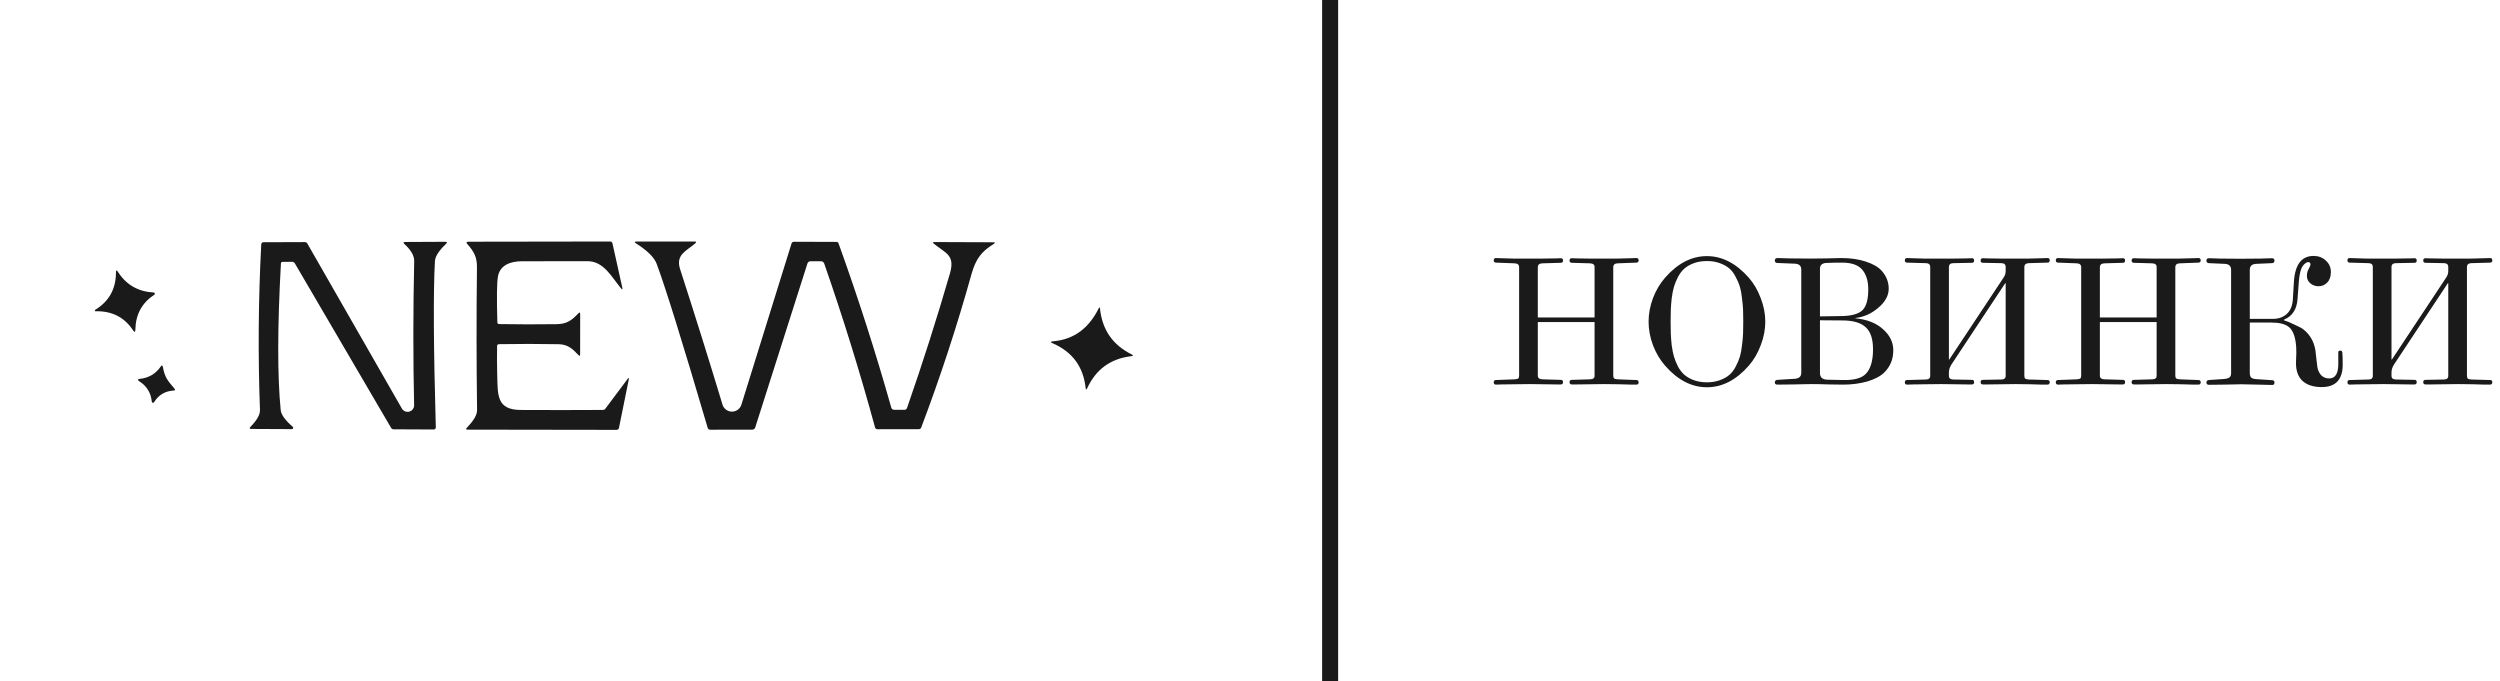 <svg width="312" height="85" viewBox="0 0 312 85" fill="none" xmlns="http://www.w3.org/2000/svg">
<path d="M51.682 50.557C51.551 44.752 51.554 38.765 51.691 32.596C51.707 31.927 51.303 31.216 50.481 30.463C50.292 30.287 50.327 30.199 50.586 30.199L55.544 30.176C55.806 30.173 55.842 30.263 55.654 30.445C54.767 31.289 54.309 32.006 54.278 32.596C54.068 36.38 54.104 43.296 54.388 53.341C54.389 53.375 54.383 53.409 54.371 53.44C54.359 53.471 54.341 53.5 54.317 53.525C54.294 53.549 54.266 53.568 54.235 53.581C54.204 53.594 54.17 53.601 54.136 53.601L49.137 53.578C48.988 53.578 48.875 53.513 48.799 53.382L36.794 32.864C36.718 32.737 36.604 32.673 36.452 32.673L35.277 32.682C35.137 32.685 35.064 32.757 35.058 32.896C34.622 40.834 34.613 46.926 35.031 51.172C35.088 51.756 35.591 52.453 36.538 53.264C36.564 53.285 36.583 53.314 36.591 53.346C36.6 53.379 36.598 53.413 36.586 53.445C36.574 53.477 36.553 53.504 36.525 53.524C36.496 53.544 36.463 53.555 36.429 53.556L31.402 53.533C31.137 53.533 31.098 53.437 31.283 53.246C32.078 52.428 32.465 51.737 32.444 51.172C32.188 44.277 32.242 37.388 32.604 30.504C32.613 30.325 32.709 30.234 32.892 30.231L38.037 30.213C38.181 30.213 38.287 30.273 38.357 30.395L50.152 50.981C50.241 51.14 50.382 51.265 50.551 51.335C50.72 51.405 50.907 51.416 51.084 51.368C51.26 51.319 51.415 51.212 51.523 51.066C51.632 50.919 51.688 50.74 51.682 50.557Z" fill="#1A1A1A"/>
<path d="M62.307 40.446C64.699 40.486 67.092 40.489 69.486 40.456C70.743 40.437 71.374 39.964 72.173 39.111C72.329 38.944 72.406 38.975 72.406 39.203L72.402 44.21C72.402 44.435 72.326 44.464 72.173 44.297C71.46 43.531 70.853 42.98 69.724 42.957C67.238 42.911 64.757 42.91 62.28 42.953C62.121 42.956 62.041 43.035 62.038 43.19C62.016 44.371 62.021 45.542 62.051 46.703C62.125 49.295 61.942 51.145 64.99 51.163C68.411 51.182 71.829 51.18 75.244 51.159C75.304 51.159 75.362 51.145 75.414 51.119C75.467 51.093 75.512 51.055 75.546 51.008L78.388 47.208C78.396 47.198 78.407 47.191 78.42 47.188C78.433 47.185 78.446 47.186 78.458 47.191C78.47 47.196 78.48 47.205 78.486 47.217C78.493 47.228 78.495 47.241 78.493 47.254L77.25 53.387C77.214 53.56 77.107 53.647 76.93 53.647L58.368 53.619C58.14 53.619 58.106 53.537 58.268 53.373C59.121 52.501 59.544 51.768 59.538 51.172C59.459 45.234 59.454 39.298 59.524 33.366C59.543 32.067 59.131 31.384 58.327 30.463C58.154 30.266 58.198 30.167 58.46 30.167L76.131 30.14C76.298 30.14 76.4 30.22 76.437 30.381L77.662 35.89C77.719 36.148 77.663 36.175 77.492 35.972C76.35 34.614 75.372 32.596 73.325 32.596C70.592 32.599 67.861 32.602 65.131 32.605C63.71 32.609 62.38 33.079 62.138 34.537C62.007 35.323 61.984 37.217 62.07 40.219C62.076 40.367 62.155 40.443 62.307 40.446Z" fill="#1A1A1A"/>
<path d="M92.527 50.507L98.778 30.404C98.827 30.249 98.934 30.172 99.098 30.172L104.385 30.19C104.516 30.19 104.605 30.25 104.65 30.372C107.084 37.128 109.278 43.959 111.231 50.867C111.282 51.046 111.401 51.138 111.587 51.141L112.848 51.145C113.028 51.148 113.147 51.065 113.205 50.895C115.136 45.351 116.918 39.763 118.551 34.131C119.223 31.812 118.03 31.625 116.55 30.418C116.379 30.278 116.403 30.208 116.623 30.208L123.934 30.235C124.212 30.235 124.233 30.308 123.998 30.454C122.454 31.402 121.755 32.381 121.243 34.209C119.439 40.685 117.348 47.067 114.969 53.355C114.917 53.492 114.818 53.56 114.672 53.56L109.522 53.569C109.354 53.569 109.247 53.489 109.202 53.328C107.322 46.441 105.208 39.626 102.859 32.883C102.831 32.801 102.778 32.731 102.708 32.681C102.637 32.631 102.553 32.605 102.466 32.605L101.164 32.609C100.956 32.609 100.822 32.708 100.761 32.905L94.254 53.341C94.196 53.527 94.068 53.619 93.87 53.619L88.647 53.628C88.474 53.628 88.362 53.545 88.314 53.378C85.173 42.691 83.052 35.875 81.953 32.928C81.657 32.135 80.81 31.291 79.412 30.395C79.144 30.225 79.17 30.14 79.49 30.14L86.691 30.144C86.908 30.144 86.935 30.217 86.774 30.363C85.686 31.324 84.288 31.753 84.877 33.589C86.757 39.409 88.521 45.045 90.169 50.498C90.246 50.75 90.401 50.97 90.613 51.127C90.824 51.284 91.081 51.369 91.344 51.37C91.608 51.371 91.865 51.288 92.078 51.133C92.291 50.977 92.448 50.758 92.527 50.507Z" fill="#1A1A1A"/>
<path d="M11.931 38.847C11.91 38.848 11.889 38.842 11.872 38.83C11.855 38.817 11.843 38.799 11.837 38.778C11.831 38.758 11.832 38.735 11.841 38.715C11.848 38.694 11.863 38.677 11.881 38.665C13.605 37.617 14.469 36.062 14.472 33.999C14.472 33.695 14.554 33.671 14.719 33.926C15.751 35.542 17.241 36.402 19.188 36.505C19.219 36.508 19.248 36.52 19.272 36.54C19.296 36.559 19.313 36.586 19.321 36.616C19.329 36.646 19.327 36.678 19.317 36.707C19.306 36.736 19.287 36.761 19.261 36.778C17.716 37.796 16.927 39.248 16.894 41.135C16.888 41.469 16.792 41.498 16.606 41.221C15.521 39.587 13.963 38.795 11.931 38.847Z" fill="#1A1A1A"/>
<path d="M131.428 42.593C134.102 42.365 135.911 40.893 137.109 38.501C137.203 38.313 137.261 38.323 137.282 38.533C137.556 41.151 138.866 43.047 141.212 44.219C141.459 44.341 141.447 44.418 141.176 44.452C138.601 44.761 136.772 46.092 135.687 48.443C135.581 48.671 135.514 48.66 135.486 48.411C135.203 45.772 133.837 43.917 131.387 42.848C131.067 42.708 131.081 42.623 131.428 42.593Z" fill="#1A1A1A"/>
<path d="M20.321 45.787C20.581 47.154 20.929 47.495 21.779 48.507C21.898 48.65 21.864 48.727 21.678 48.739C20.603 48.8 19.786 49.286 19.229 50.197C19.211 50.225 19.186 50.246 19.156 50.258C19.125 50.271 19.092 50.274 19.061 50.267C19.03 50.26 19.002 50.243 18.981 50.219C18.96 50.195 18.948 50.165 18.945 50.134C18.839 49.034 18.324 48.188 17.401 47.596C17.13 47.422 17.154 47.318 17.474 47.281C18.577 47.157 19.442 46.64 20.07 45.732C20.198 45.55 20.281 45.568 20.321 45.787Z" fill="#1A1A1A"/>
<path d="M167 85V0H165V85H167Z" fill="#1A1A1A" mask="url(#path-7-inside-1_861_16772)"/>
<path d="M204.216 47.428C204.407 47.428 204.502 47.523 204.502 47.714C204.502 47.905 204.407 48 204.216 48C204.187 48 203.974 48 203.578 48C203.182 47.985 202.669 47.971 202.038 47.956C201.407 47.941 200.806 47.934 200.234 47.934C199.691 47.934 199.105 47.941 198.474 47.956C197.843 47.956 197.308 47.963 196.868 47.978C196.443 47.978 196.208 47.978 196.164 47.978C195.973 47.978 195.878 47.883 195.878 47.692C195.878 47.501 195.973 47.406 196.164 47.406L198.452 47.34C198.657 47.325 198.797 47.289 198.87 47.23C198.958 47.157 199.002 47.039 199.002 46.878V40.19H191.918V46.878C191.918 47.171 192.109 47.325 192.49 47.34L194.8 47.406C194.976 47.406 195.064 47.501 195.064 47.692C195.064 47.883 194.976 47.978 194.8 47.978C194.771 47.978 194.565 47.978 194.184 47.978C193.803 47.963 193.304 47.956 192.688 47.956C192.087 47.941 191.5 47.934 190.928 47.934C190.327 47.934 189.696 47.941 189.036 47.956C188.376 47.956 187.833 47.963 187.408 47.978C186.983 47.993 186.748 48 186.704 48C186.513 48 186.418 47.905 186.418 47.714C186.418 47.523 186.513 47.428 186.704 47.428L189.036 47.34C189.256 47.325 189.403 47.289 189.476 47.23C189.549 47.171 189.586 47.054 189.586 46.878V33.348C189.586 33.04 189.403 32.879 189.036 32.864L186.704 32.776C186.513 32.776 186.418 32.681 186.418 32.49C186.418 32.299 186.513 32.204 186.704 32.204C186.733 32.204 186.939 32.211 187.32 32.226C187.701 32.241 188.2 32.255 188.816 32.27C189.447 32.27 190.077 32.27 190.708 32.27C191.309 32.27 191.925 32.27 192.556 32.27C193.201 32.255 193.729 32.248 194.14 32.248C194.551 32.233 194.771 32.226 194.8 32.226C194.976 32.226 195.064 32.321 195.064 32.512C195.064 32.703 194.976 32.798 194.8 32.798L192.49 32.864C192.109 32.879 191.918 33.04 191.918 33.348V39.618H199.002V33.348C199.002 33.172 198.958 33.055 198.87 32.996C198.797 32.923 198.657 32.879 198.452 32.864L196.164 32.798C195.973 32.798 195.878 32.703 195.878 32.512C195.878 32.321 195.973 32.226 196.164 32.226C196.193 32.226 196.406 32.233 196.802 32.248C197.198 32.248 197.689 32.255 198.276 32.27C198.877 32.27 199.449 32.27 199.992 32.27C200.593 32.27 201.224 32.27 201.884 32.27C202.559 32.255 203.109 32.241 203.534 32.226C203.959 32.211 204.187 32.204 204.216 32.204C204.407 32.204 204.502 32.299 204.502 32.49C204.502 32.681 204.407 32.776 204.216 32.776L201.884 32.864C201.517 32.879 201.334 33.04 201.334 33.348V46.878C201.334 47.039 201.371 47.157 201.444 47.23C201.517 47.289 201.664 47.325 201.884 47.34L204.216 47.428ZM219.736 37.198C220.117 38.181 220.308 39.163 220.308 40.146C220.308 41.129 220.117 42.111 219.736 43.094C219.369 44.077 218.87 44.927 218.24 45.646C216.67 47.435 214.932 48.33 213.026 48.33C211.119 48.33 209.381 47.435 207.812 45.646C207.181 44.927 206.675 44.077 206.294 43.094C205.927 42.111 205.744 41.129 205.744 40.146C205.744 39.163 205.927 38.181 206.294 37.198C206.675 36.215 207.181 35.365 207.812 34.646C209.381 32.857 211.119 31.962 213.026 31.962C214.918 31.962 216.656 32.857 218.24 34.646C218.87 35.365 219.369 36.215 219.736 37.198ZM217.536 41.62C217.55 41.209 217.558 40.718 217.558 40.146C217.558 39.574 217.55 39.09 217.536 38.694C217.521 38.283 217.477 37.799 217.404 37.242C217.345 36.67 217.257 36.186 217.14 35.79C217.022 35.394 216.846 34.983 216.612 34.558C216.392 34.118 216.128 33.766 215.82 33.502C215.512 33.238 215.116 33.018 214.632 32.842C214.162 32.666 213.627 32.578 213.026 32.578C212.424 32.578 211.882 32.666 211.398 32.842C210.928 33.018 210.54 33.238 210.232 33.502C209.924 33.766 209.652 34.118 209.418 34.558C209.198 34.983 209.029 35.394 208.912 35.79C208.794 36.186 208.699 36.67 208.626 37.242C208.567 37.799 208.53 38.283 208.516 38.694C208.501 39.09 208.494 39.574 208.494 40.146C208.494 40.718 208.501 41.209 208.516 41.62C208.53 42.016 208.567 42.5 208.626 43.072C208.699 43.629 208.794 44.106 208.912 44.502C209.029 44.898 209.198 45.316 209.418 45.756C209.652 46.181 209.924 46.526 210.232 46.79C210.54 47.054 210.928 47.274 211.398 47.45C211.882 47.626 212.424 47.714 213.026 47.714C213.627 47.714 214.162 47.626 214.632 47.45C215.116 47.274 215.512 47.054 215.82 46.79C216.128 46.526 216.392 46.181 216.612 45.756C216.846 45.316 217.022 44.898 217.14 44.502C217.257 44.106 217.345 43.629 217.404 43.072C217.477 42.5 217.521 42.016 217.536 41.62ZM236.283 43.71C236.283 44.81 235.916 45.727 235.183 46.46C234.699 46.944 233.988 47.325 233.049 47.604C232.11 47.868 231.113 48 230.057 48H229.969C229.617 48 229.045 47.993 228.253 47.978C227.476 47.949 226.728 47.934 226.009 47.934C225.672 47.934 224.938 47.949 223.809 47.978C222.694 47.993 222.027 48 221.807 48C221.602 48 221.499 47.905 221.499 47.714C221.499 47.538 221.602 47.435 221.807 47.406L223.963 47.274C224.52 47.245 224.799 46.995 224.799 46.526V33.656C224.799 33.187 224.542 32.937 224.029 32.908L221.829 32.82C221.609 32.82 221.499 32.717 221.499 32.512C221.499 32.307 221.609 32.204 221.829 32.204C221.902 32.204 222.394 32.219 223.303 32.248C224.212 32.263 225.085 32.27 225.921 32.27C226.508 32.27 227.175 32.263 227.923 32.248C228.686 32.219 229.302 32.204 229.771 32.204C230.944 32.204 231.971 32.351 232.851 32.644C233.746 32.937 234.406 33.319 234.831 33.788C235.418 34.448 235.711 35.196 235.711 36.032C235.711 36.883 235.278 37.675 234.413 38.408C233.562 39.141 232.609 39.567 231.553 39.684V39.728C232.99 39.86 234.134 40.307 234.985 41.07C235.85 41.833 236.283 42.713 236.283 43.71ZM233.159 36.12C233.159 35.02 232.888 34.177 232.345 33.59C231.846 33.047 231.025 32.776 229.881 32.776C229.06 32.776 228.385 32.791 227.857 32.82C227.373 32.864 227.131 33.106 227.131 33.546V39.486L229.925 39.442C231.142 39.413 231.986 39.163 232.455 38.694C232.924 38.21 233.159 37.352 233.159 36.12ZM233.753 43.6C233.753 42.309 233.452 41.393 232.851 40.85C232.264 40.293 231.318 40.007 230.013 39.992L227.131 39.97V46.548C227.131 47.076 227.424 47.355 228.011 47.384C229.067 47.413 229.72 47.428 229.969 47.428H230.255C231.472 47.428 232.33 47.179 232.829 46.68C233.445 46.064 233.753 45.037 233.753 43.6ZM255.807 47.692C255.807 47.897 255.711 48 255.521 48C255.491 48 255.279 48 254.883 48C254.487 47.985 253.973 47.971 253.343 47.956C252.712 47.941 252.111 47.934 251.539 47.934C250.996 47.934 250.409 47.941 249.779 47.956C249.148 47.956 248.613 47.963 248.173 47.978C247.747 47.978 247.513 47.978 247.469 47.978C247.278 47.978 247.183 47.883 247.183 47.692C247.183 47.501 247.278 47.406 247.469 47.406L249.757 47.362C250.123 47.362 250.307 47.208 250.307 46.9V35.35L250.263 35.328L243.509 45.536C243.318 45.859 243.223 46.167 243.223 46.46V46.9C243.223 47.208 243.413 47.362 243.795 47.362L246.105 47.406C246.281 47.406 246.369 47.501 246.369 47.692C246.369 47.883 246.281 47.978 246.105 47.978C246.075 47.978 245.87 47.978 245.489 47.978C245.107 47.963 244.609 47.956 243.993 47.956C243.391 47.941 242.805 47.934 242.233 47.934C241.631 47.934 241.001 47.941 240.341 47.956C239.681 47.956 239.138 47.963 238.713 47.978C238.287 47.993 238.053 48 238.009 48C237.818 48 237.723 47.905 237.723 47.714C237.723 47.523 237.818 47.428 238.009 47.428L240.341 47.362C240.707 47.362 240.891 47.208 240.891 46.9V33.326C240.891 33.003 240.707 32.842 240.341 32.842L238.009 32.776C237.818 32.776 237.723 32.681 237.723 32.49C237.723 32.299 237.818 32.204 238.009 32.204C238.038 32.204 238.243 32.211 238.625 32.226C239.006 32.241 239.505 32.255 240.121 32.27C240.751 32.27 241.382 32.27 242.013 32.27C242.614 32.27 243.23 32.27 243.861 32.27C244.506 32.255 245.034 32.248 245.445 32.248C245.855 32.233 246.075 32.226 246.105 32.226C246.281 32.226 246.369 32.321 246.369 32.512C246.369 32.703 246.281 32.798 246.105 32.798L243.795 32.842C243.413 32.842 243.223 33.003 243.223 33.326V44.854L243.267 44.876L250.043 34.646C250.219 34.397 250.307 34.118 250.307 33.81V33.326C250.307 33.003 250.123 32.842 249.757 32.842L247.469 32.798C247.278 32.798 247.183 32.703 247.183 32.512C247.183 32.321 247.278 32.226 247.469 32.226C247.498 32.226 247.711 32.233 248.107 32.248C248.503 32.248 248.994 32.255 249.581 32.27C250.182 32.27 250.754 32.27 251.297 32.27C251.898 32.27 252.529 32.27 253.189 32.27C253.863 32.255 254.413 32.241 254.839 32.226C255.264 32.211 255.491 32.204 255.521 32.204C255.711 32.204 255.807 32.299 255.807 32.49C255.807 32.681 255.711 32.776 255.521 32.776L253.189 32.842C252.822 32.857 252.639 33.018 252.639 33.326V46.9C252.639 47.061 252.675 47.179 252.749 47.252C252.822 47.311 252.969 47.347 253.189 47.362L255.521 47.428C255.711 47.428 255.807 47.516 255.807 47.692ZM274.362 47.428C274.553 47.428 274.648 47.523 274.648 47.714C274.648 47.905 274.553 48 274.362 48C274.333 48 274.12 48 273.724 48C273.328 47.985 272.815 47.971 272.184 47.956C271.554 47.941 270.952 47.934 270.38 47.934C269.838 47.934 269.251 47.941 268.62 47.956C267.99 47.956 267.454 47.963 267.014 47.978C266.589 47.978 266.354 47.978 266.31 47.978C266.12 47.978 266.024 47.883 266.024 47.692C266.024 47.501 266.12 47.406 266.31 47.406L268.598 47.34C268.804 47.325 268.943 47.289 269.016 47.23C269.104 47.157 269.148 47.039 269.148 46.878V40.19H262.064V46.878C262.064 47.171 262.255 47.325 262.636 47.34L264.946 47.406C265.122 47.406 265.21 47.501 265.21 47.692C265.21 47.883 265.122 47.978 264.946 47.978C264.917 47.978 264.712 47.978 264.33 47.978C263.949 47.963 263.45 47.956 262.834 47.956C262.233 47.941 261.646 47.934 261.074 47.934C260.473 47.934 259.842 47.941 259.182 47.956C258.522 47.956 257.98 47.963 257.554 47.978C257.129 47.993 256.894 48 256.85 48C256.66 48 256.564 47.905 256.564 47.714C256.564 47.523 256.66 47.428 256.85 47.428L259.182 47.34C259.402 47.325 259.549 47.289 259.622 47.23C259.696 47.171 259.732 47.054 259.732 46.878V33.348C259.732 33.04 259.549 32.879 259.182 32.864L256.85 32.776C256.66 32.776 256.564 32.681 256.564 32.49C256.564 32.299 256.66 32.204 256.85 32.204C256.88 32.204 257.085 32.211 257.466 32.226C257.848 32.241 258.346 32.255 258.962 32.27C259.593 32.27 260.224 32.27 260.854 32.27C261.456 32.27 262.072 32.27 262.702 32.27C263.348 32.255 263.876 32.248 264.286 32.248C264.697 32.233 264.917 32.226 264.946 32.226C265.122 32.226 265.21 32.321 265.21 32.512C265.21 32.703 265.122 32.798 264.946 32.798L262.636 32.864C262.255 32.879 262.064 33.04 262.064 33.348V39.618H269.148V33.348C269.148 33.172 269.104 33.055 269.016 32.996C268.943 32.923 268.804 32.879 268.598 32.864L266.31 32.798C266.12 32.798 266.024 32.703 266.024 32.512C266.024 32.321 266.12 32.226 266.31 32.226C266.34 32.226 266.552 32.233 266.948 32.248C267.344 32.248 267.836 32.255 268.422 32.27C269.024 32.27 269.596 32.27 270.138 32.27C270.74 32.27 271.37 32.27 272.03 32.27C272.705 32.255 273.255 32.241 273.68 32.226C274.106 32.211 274.333 32.204 274.362 32.204C274.553 32.204 274.648 32.299 274.648 32.49C274.648 32.681 274.553 32.776 274.362 32.776L272.03 32.864C271.664 32.879 271.48 33.04 271.48 33.348V46.878C271.48 47.039 271.517 47.157 271.59 47.23C271.664 47.289 271.81 47.325 272.03 47.34L274.362 47.428ZM290.674 47.23C291.437 47.23 291.818 46.629 291.818 45.426V43.996C291.818 43.835 291.899 43.754 292.06 43.754C292.207 43.754 292.295 43.835 292.324 43.996C292.354 44.304 292.368 44.803 292.368 45.492C292.368 47.369 291.496 48.308 289.75 48.308C288.738 48.308 287.946 48.059 287.374 47.56C286.817 47.047 286.538 46.299 286.538 45.316C286.538 45.155 286.546 44.935 286.56 44.656C286.575 44.363 286.582 44.143 286.582 43.996C286.582 43.497 286.56 43.101 286.516 42.808C286.384 41.811 286.084 41.136 285.614 40.784C285.16 40.432 284.448 40.256 283.48 40.256H280.774V46.57C280.774 46.819 280.833 47.003 280.95 47.12C281.082 47.237 281.31 47.303 281.632 47.318L283.59 47.45C283.766 47.465 283.854 47.56 283.854 47.736C283.854 47.941 283.766 48.044 283.59 48.044C283.37 48.044 282.747 48.029 281.72 48C280.708 47.971 280.034 47.956 279.696 47.956C279.359 47.956 278.655 47.971 277.584 48C276.528 48.015 275.89 48.022 275.67 48.022C275.465 48.022 275.362 47.919 275.362 47.714C275.362 47.553 275.465 47.457 275.67 47.428L277.584 47.296C277.892 47.267 278.112 47.201 278.244 47.098C278.376 46.995 278.442 46.812 278.442 46.548V33.678C278.442 33.209 278.186 32.959 277.672 32.93L275.692 32.842C275.472 32.842 275.362 32.732 275.362 32.512C275.362 32.321 275.472 32.226 275.692 32.226C275.766 32.226 276.22 32.241 277.056 32.27C277.892 32.285 278.728 32.292 279.564 32.292C280.4 32.292 281.251 32.285 282.116 32.27C282.982 32.241 283.451 32.226 283.524 32.226C283.744 32.226 283.854 32.321 283.854 32.512C283.854 32.732 283.744 32.842 283.524 32.842L281.544 32.93C281.031 32.959 280.774 33.209 280.774 33.678V39.794H283.678C284.353 39.794 284.918 39.596 285.372 39.2C285.827 38.789 286.084 38.203 286.142 37.44L286.274 35.262C286.392 33.047 287.213 31.94 288.738 31.94C289.34 31.94 289.846 32.131 290.256 32.512C290.682 32.893 290.894 33.37 290.894 33.942C290.894 34.514 290.74 34.954 290.432 35.262C290.139 35.57 289.78 35.724 289.354 35.724C288.973 35.724 288.636 35.607 288.342 35.372C288.049 35.123 287.902 34.807 287.902 34.426C287.902 34.103 287.976 33.817 288.122 33.568C288.269 33.304 288.342 33.113 288.342 32.996C288.342 32.805 288.247 32.71 288.056 32.71C287.998 32.71 287.954 32.717 287.924 32.732C287.587 32.893 287.345 33.165 287.198 33.546C287.052 33.927 286.949 34.477 286.89 35.196L286.736 37.286C286.648 38.577 286.106 39.435 285.108 39.86C285.05 39.889 285.02 39.911 285.02 39.926C285.02 39.955 285.042 39.977 285.086 39.992C285.365 40.065 285.776 40.234 286.318 40.498C286.876 40.747 287.25 40.945 287.44 41.092C288.408 41.84 288.936 42.896 289.024 44.26L289.2 45.756C289.259 46.167 289.413 46.519 289.662 46.812C289.926 47.091 290.264 47.23 290.674 47.23ZM311.043 47.692C311.043 47.897 310.948 48 310.757 48C310.728 48 310.515 48 310.119 48C309.723 47.985 309.21 47.971 308.579 47.956C307.948 47.941 307.347 47.934 306.775 47.934C306.232 47.934 305.646 47.941 305.015 47.956C304.384 47.956 303.849 47.963 303.409 47.978C302.984 47.978 302.749 47.978 302.705 47.978C302.514 47.978 302.419 47.883 302.419 47.692C302.419 47.501 302.514 47.406 302.705 47.406L304.993 47.362C305.36 47.362 305.543 47.208 305.543 46.9V35.35L305.499 35.328L298.745 45.536C298.554 45.859 298.459 46.167 298.459 46.46V46.9C298.459 47.208 298.65 47.362 299.031 47.362L301.341 47.406C301.517 47.406 301.605 47.501 301.605 47.692C301.605 47.883 301.517 47.978 301.341 47.978C301.312 47.978 301.106 47.978 300.725 47.978C300.344 47.963 299.845 47.956 299.229 47.956C298.628 47.941 298.041 47.934 297.469 47.934C296.868 47.934 296.237 47.941 295.577 47.956C294.917 47.956 294.374 47.963 293.949 47.978C293.524 47.993 293.289 48 293.245 48C293.054 48 292.959 47.905 292.959 47.714C292.959 47.523 293.054 47.428 293.245 47.428L295.577 47.362C295.944 47.362 296.127 47.208 296.127 46.9V33.326C296.127 33.003 295.944 32.842 295.577 32.842L293.245 32.776C293.054 32.776 292.959 32.681 292.959 32.49C292.959 32.299 293.054 32.204 293.245 32.204C293.274 32.204 293.48 32.211 293.861 32.226C294.242 32.241 294.741 32.255 295.357 32.27C295.988 32.27 296.618 32.27 297.249 32.27C297.85 32.27 298.466 32.27 299.097 32.27C299.742 32.255 300.27 32.248 300.681 32.248C301.092 32.233 301.312 32.226 301.341 32.226C301.517 32.226 301.605 32.321 301.605 32.512C301.605 32.703 301.517 32.798 301.341 32.798L299.031 32.842C298.65 32.842 298.459 33.003 298.459 33.326V44.854L298.503 44.876L305.279 34.646C305.455 34.397 305.543 34.118 305.543 33.81V33.326C305.543 33.003 305.36 32.842 304.993 32.842L302.705 32.798C302.514 32.798 302.419 32.703 302.419 32.512C302.419 32.321 302.514 32.226 302.705 32.226C302.734 32.226 302.947 32.233 303.343 32.248C303.739 32.248 304.23 32.255 304.817 32.27C305.418 32.27 305.99 32.27 306.533 32.27C307.134 32.27 307.765 32.27 308.425 32.27C309.1 32.255 309.65 32.241 310.075 32.226C310.5 32.211 310.728 32.204 310.757 32.204C310.948 32.204 311.043 32.299 311.043 32.49C311.043 32.681 310.948 32.776 310.757 32.776L308.425 32.842C308.058 32.857 307.875 33.018 307.875 33.326V46.9C307.875 47.061 307.912 47.179 307.985 47.252C308.058 47.311 308.205 47.347 308.425 47.362L310.757 47.428C310.948 47.428 311.043 47.516 311.043 47.692Z" fill="#1A1A1A"/>
</svg>

